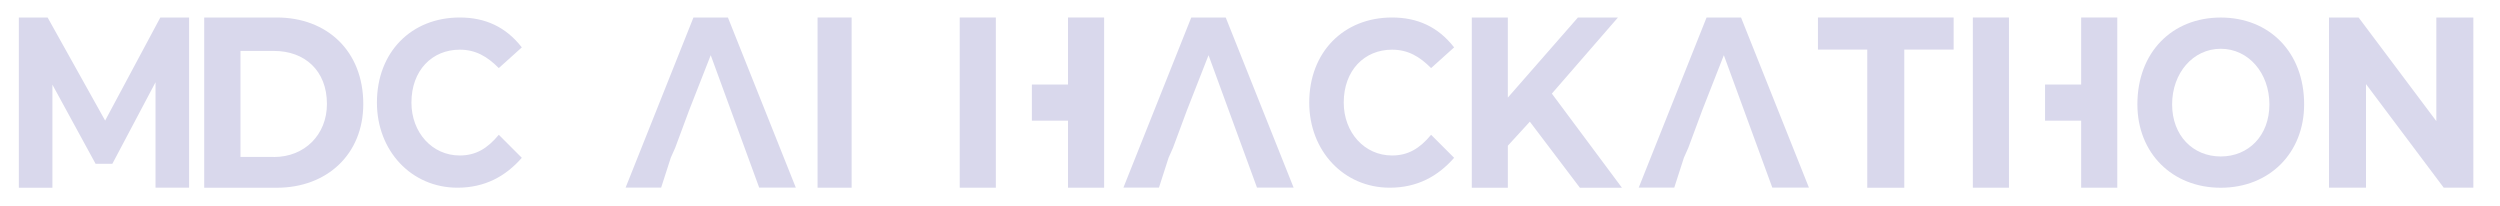 <?xml version="1.0" encoding="UTF-8"?>
<svg id="Layer_1" data-name="Layer 1" xmlns="http://www.w3.org/2000/svg" viewBox="0 0 557.14 45.92">
  <defs>
    <style>
      .cls-1 {
        fill: #d9d8ec;
      }
    </style>
  </defs>
  <path class="cls-1" d="M34.66,41.83v-23.5l-9.62,18.17h-3.74l-9.62-17.63v22.97h-7.48V3.9h6.41l12.82,22.97L35.73,3.9h6.41v37.93h-7.48Z"/>
  <path class="cls-1" d="M45.51,3.9h16.17c11.19,0,19.28,7.46,19.28,19.28,0,11.19-8.08,18.66-19.28,18.66h-16.17V3.9ZM61.05,34.99c6.84,0,11.81-4.97,11.81-11.82,0-7.46-4.97-11.82-11.81-11.82h-7.46v23.63h7.46Z"/>
  <path class="cls-1" d="M84,22.87c0-11.28,7.69-18.97,18.45-18.97,5.64,0,10.25,2.05,13.84,6.66l-5.13,4.61c-2.56-2.56-5.13-4.1-8.71-4.1-6.15,0-10.76,4.61-10.76,11.79,0,6.66,4.61,11.79,10.76,11.79,3.59,0,6.15-1.54,8.71-4.61l5.13,5.13c-3.59,4.1-8.2,6.66-14.35,6.66-10.25,0-17.94-8.2-17.94-18.97Z"/>
  <path class="cls-1" d="M149.5,35.11l-2.16,6.7h-7.92l15.12-37.91h7.68l15.13,37.91h-8.16l-10.8-29.51-4.8,12.24-3.12,8.4-.96,2.16Z"/>
  <path class="cls-1" d="M182.2,3.9h7.59v37.93h-7.59V3.9Z"/>
  <path class="cls-1" d="M221.93,26.89v14.94h-8.05V3.9h8.05v22.99ZM246.06,3.9v37.93h-8.05v-14.94h-8.05v-8.05h8.05V3.9h8.05Z"/>
  <path class="cls-1" d="M260.44,35.11l-2.16,6.7h-7.92l15.12-37.91h7.68l15.13,37.91h-8.16l-10.8-29.51-4.8,12.24-3.12,8.4-.96,2.16Z"/>
  <path class="cls-1" d="M291.77,22.87c0-11.28,7.69-18.97,18.45-18.97,5.64,0,10.25,2.05,13.84,6.66l-5.13,4.61c-2.56-2.56-5.13-4.1-8.71-4.1-6.15,0-10.76,4.61-10.76,11.79,0,6.66,4.61,11.79,10.76,11.79,3.59,0,6.15-1.54,8.71-4.61l5.13,5.13c-3.59,4.1-8.2,6.66-14.35,6.66-10.25,0-17.94-8.2-17.94-18.97Z"/>
  <path class="cls-1" d="M340.94,27.11l-4.91,5.36v9.37h-8.03V3.9h8.03v17.85l15.62-17.85h8.92l-14.73,16.96,15.62,20.98h-9.37l-11.16-14.73Z"/>
  <path class="cls-1" d="M375.28,35.11l-2.16,6.7h-7.92l15.12-37.91h7.68l15.13,37.91h-8.16l-10.8-29.51-4.8,12.24-3.12,8.4-.96,2.16Z"/>
  <path class="cls-1" d="M416.14,11.05h-11V3.9h30.24v7.15h-11v30.79h-8.25V11.05Z"/>
  <path class="cls-1" d="M447.71,26.89v14.94h-8.05V3.9h8.05v22.99ZM471.85,3.9v37.93h-8.05v-14.94h-8.05v-8.05h8.05V3.9h8.05Z"/>
  <path class="cls-1" d="M476.33,23.26c0-11.61,7.74-19.35,18.58-19.35s18.58,7.74,18.58,19.35c0,10.84-7.74,18.58-18.58,18.58s-18.58-7.74-18.58-18.58ZM505.75,23.26c0-6.97-4.65-12.39-10.84-12.39s-10.84,5.42-10.84,12.39,4.65,11.61,10.84,11.61,10.84-4.64,10.84-11.61Z"/>
  <path class="cls-1" d="M551.2,3.9v37.93h-6.6l-17.32-23.09v23.09h-8.25V3.9h6.6l17.32,23.09V3.9h8.25Z"/>
</svg>